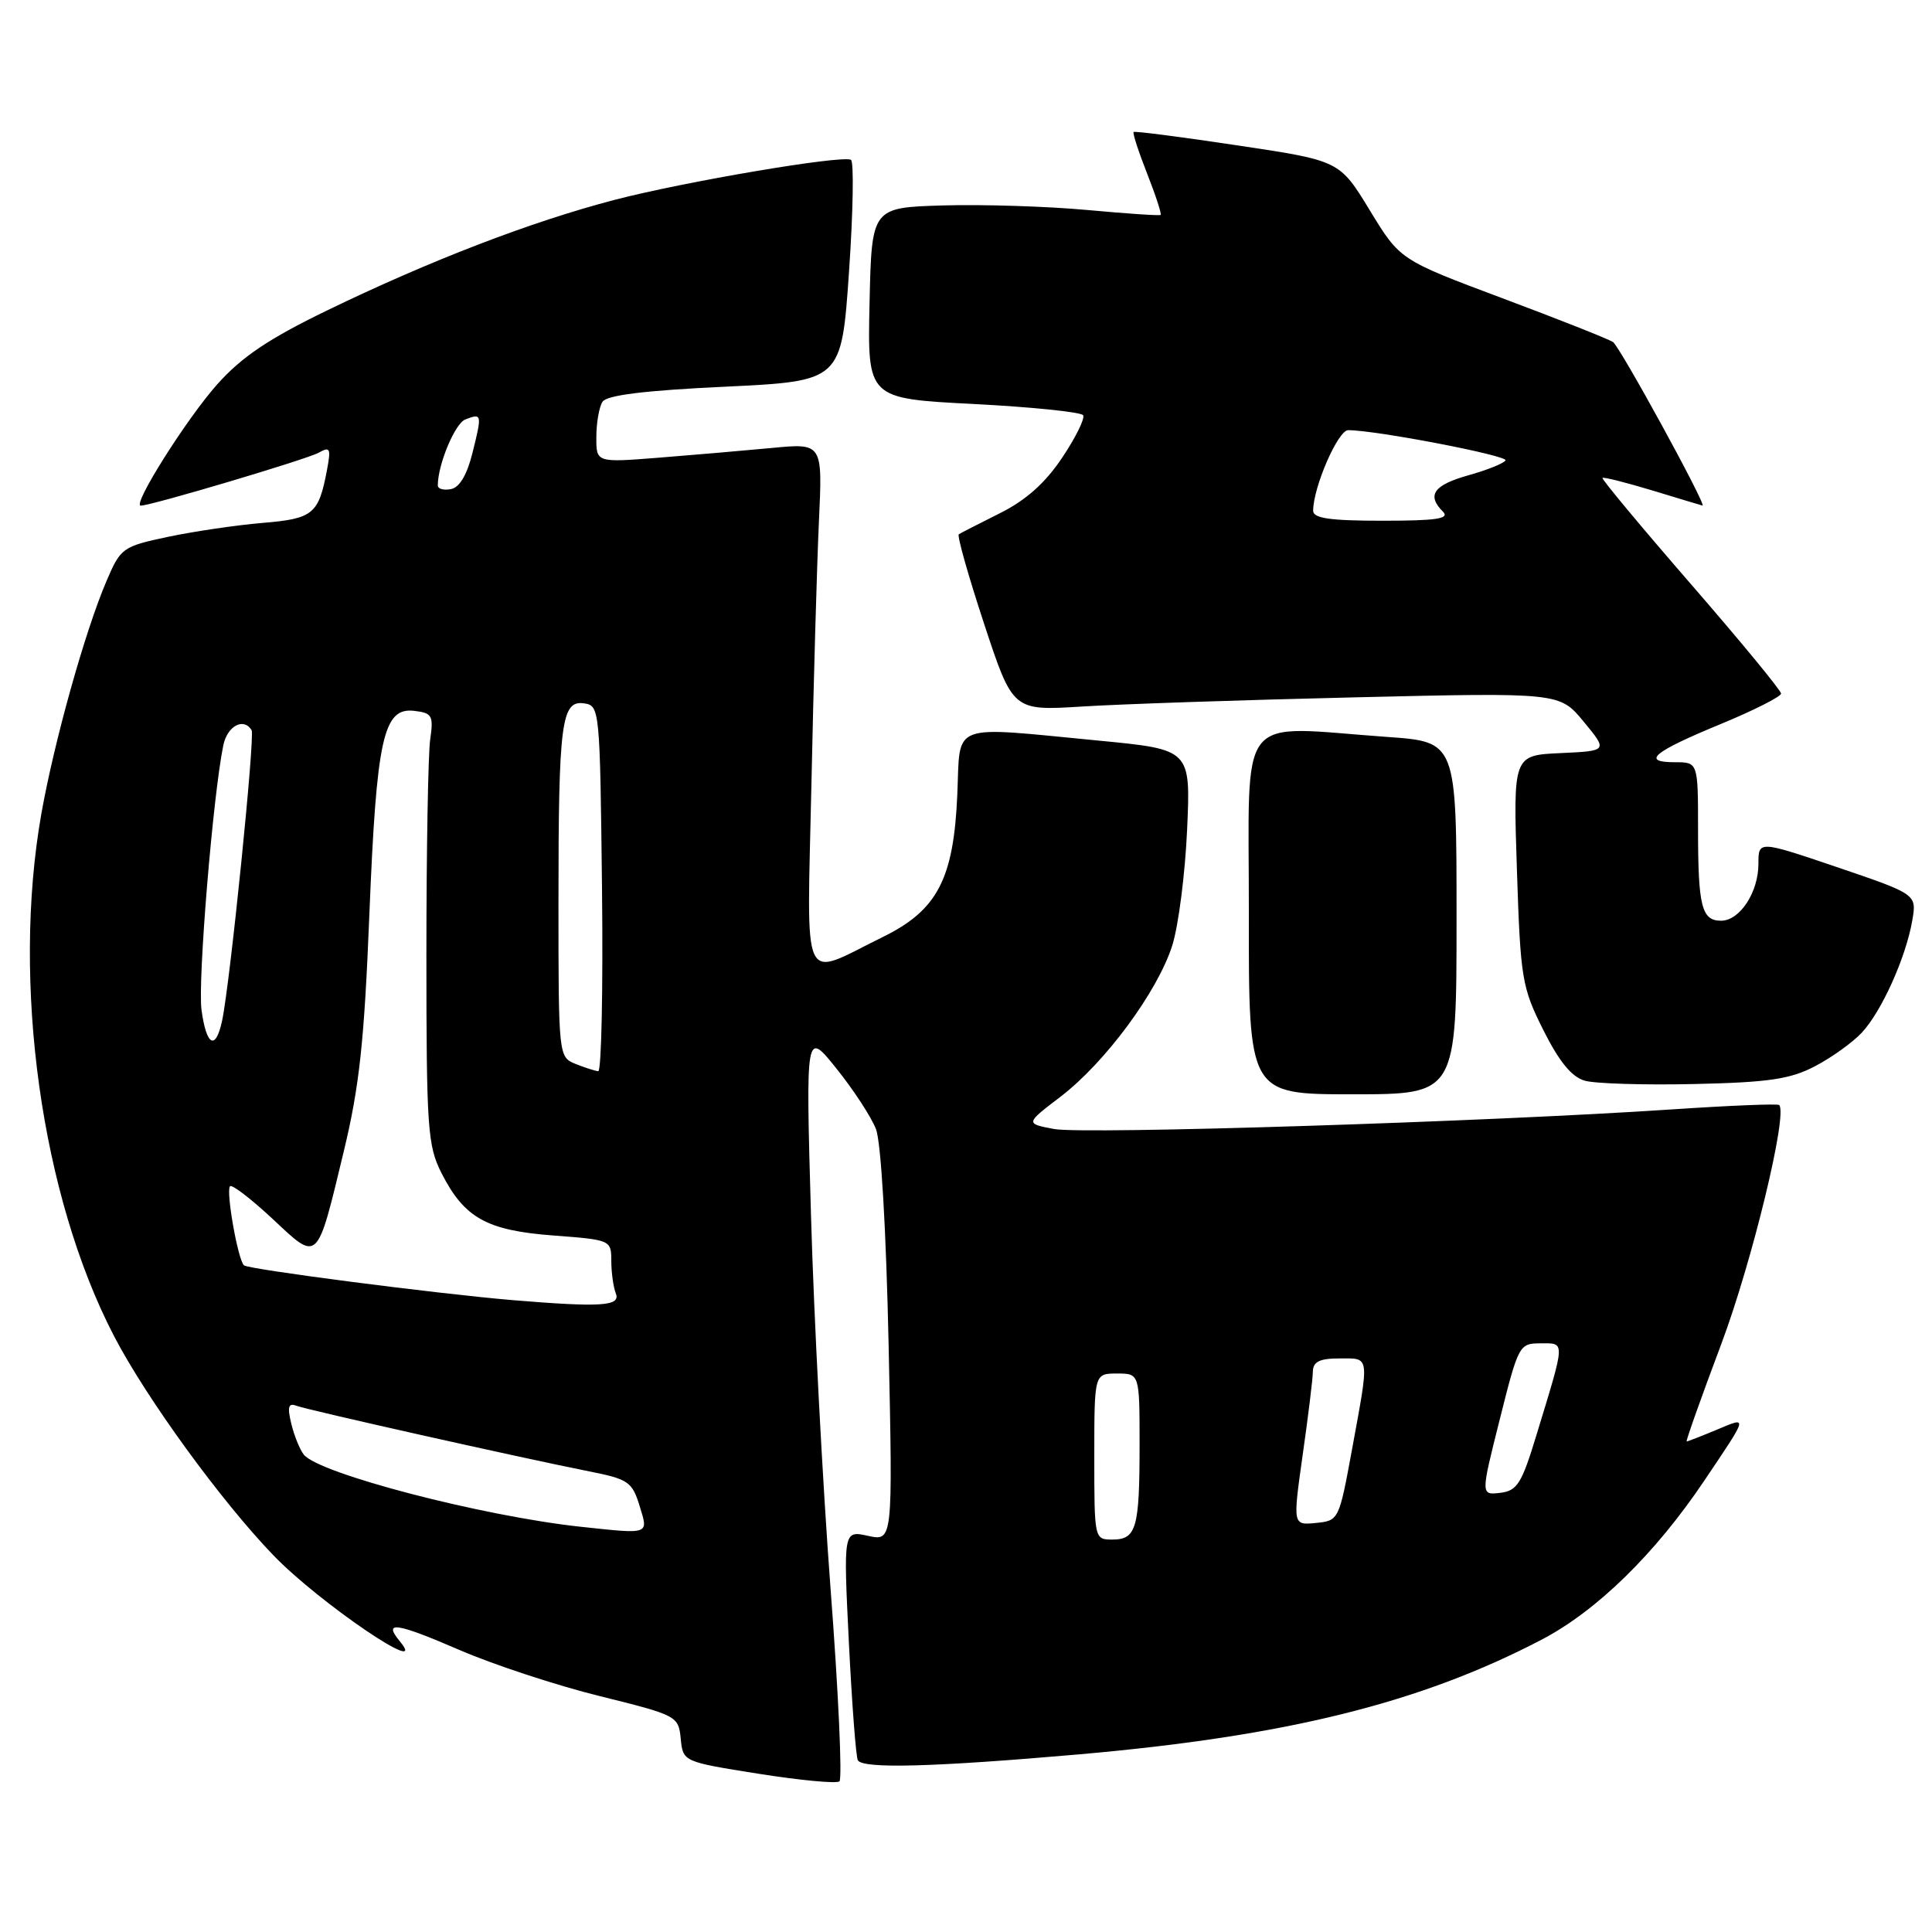 <?xml version="1.0" encoding="UTF-8" standalone="no"?>
<!DOCTYPE svg PUBLIC "-//W3C//DTD SVG 1.1//EN" "http://www.w3.org/Graphics/SVG/1.1/DTD/svg11.dtd" >
<svg xmlns="http://www.w3.org/2000/svg" xmlns:xlink="http://www.w3.org/1999/xlink" version="1.1" viewBox="0 0 256 256">
 <g >
 <path fill="currentColor"
d=" M 110.05 210.47 C 109.01 196.74 107.84 174.47 107.46 161.00 C 106.76 136.50 106.76 136.50 110.85 141.61 C 113.10 144.41 115.45 148.01 116.07 149.61 C 116.74 151.34 117.42 162.90 117.75 178.36 C 118.30 204.22 118.30 204.22 115.02 203.51 C 111.75 202.79 111.75 202.79 112.48 217.64 C 112.89 225.81 113.42 232.84 113.67 233.25 C 114.36 234.40 123.74 234.14 143.00 232.46 C 170.49 230.05 188.22 225.65 204.26 217.27 C 211.58 213.45 219.31 205.89 225.83 196.19 C 231.72 187.43 231.65 187.70 227.47 189.45 C 225.43 190.30 223.64 191.00 223.49 191.00 C 223.35 191.00 225.40 185.21 228.06 178.14 C 232.15 167.25 236.92 147.58 235.75 146.42 C 235.56 146.23 229.17 146.49 221.56 147.00 C 197.12 148.64 143.60 150.34 139.67 149.60 C 135.86 148.88 135.86 148.88 140.51 145.33 C 146.44 140.81 153.41 131.37 155.34 125.25 C 156.16 122.64 157.04 115.73 157.30 109.90 C 157.77 99.31 157.77 99.31 145.63 98.14 C 125.62 96.22 127.27 95.60 126.85 105.25 C 126.37 116.49 124.21 120.62 116.95 124.17 C 105.98 129.55 106.93 131.60 107.52 103.82 C 107.80 90.44 108.25 74.82 108.51 69.11 C 109.00 58.71 109.00 58.71 102.25 59.36 C 98.54 59.71 91.79 60.29 87.25 60.65 C 79.00 61.30 79.00 61.30 79.02 57.90 C 79.02 56.03 79.39 53.93 79.83 53.24 C 80.39 52.36 85.41 51.74 96.07 51.24 C 111.50 50.50 111.50 50.50 112.50 36.00 C 113.05 28.02 113.16 21.35 112.75 21.17 C 111.37 20.56 90.65 24.08 81.41 26.49 C 70.34 29.38 56.89 34.56 43.29 41.16 C 35.61 44.88 32.02 47.30 28.79 50.92 C 24.74 55.46 17.46 67.00 18.65 67.00 C 20.03 67.00 40.69 60.85 42.22 59.99 C 43.74 59.13 43.87 59.40 43.33 62.26 C 42.22 68.14 41.51 68.73 34.78 69.29 C 31.33 69.58 25.70 70.41 22.28 71.13 C 16.25 72.41 15.99 72.59 14.12 76.97 C 11.26 83.64 7.16 98.32 5.47 107.88 C 1.54 130.25 5.46 158.43 15.09 177.00 C 19.36 185.23 29.29 198.90 36.25 206.11 C 42.30 212.38 57.09 222.43 52.98 217.48 C 50.71 214.74 52.48 215.00 60.86 218.62 C 65.39 220.58 73.78 223.34 79.50 224.75 C 89.71 227.28 89.90 227.38 90.20 230.38 C 90.50 233.44 90.50 233.44 100.50 235.03 C 106.00 235.90 110.83 236.36 111.23 236.04 C 111.62 235.71 111.10 224.21 110.05 210.47 Z  M 193.00 121.65 C 193.00 98.30 193.00 98.30 183.85 97.65 C 163.58 96.21 165.50 93.77 165.48 121.00 C 165.45 145.00 165.45 145.00 179.23 145.00 C 193.00 145.00 193.00 145.00 193.00 121.65 Z  M 240.50 141.28 C 242.70 140.13 245.49 138.13 246.70 136.83 C 249.31 134.04 252.53 126.90 253.38 122.00 C 253.99 118.50 253.99 118.50 243.50 114.93 C 233.00 111.37 233.00 111.37 233.00 114.46 C 233.00 118.24 230.53 122.00 228.05 122.00 C 225.48 122.00 225.00 120.11 225.00 109.92 C 225.00 101.00 225.00 101.00 221.94 101.00 C 217.41 101.00 219.03 99.64 227.98 95.95 C 232.39 94.13 236.00 92.30 236.00 91.90 C 236.00 91.49 230.62 84.96 224.04 77.38 C 217.46 69.80 212.19 63.47 212.34 63.33 C 212.48 63.18 215.51 63.95 219.05 65.02 C 222.60 66.10 225.54 66.99 225.59 66.99 C 226.20 67.04 214.62 45.88 213.73 45.32 C 213.05 44.89 206.43 42.27 199.00 39.49 C 185.50 34.43 185.50 34.43 181.50 27.86 C 177.50 21.29 177.50 21.29 164.00 19.27 C 156.57 18.15 150.37 17.35 150.21 17.49 C 150.06 17.63 150.86 20.11 152.00 23.00 C 153.14 25.89 153.94 28.36 153.79 28.48 C 153.63 28.60 149.22 28.30 144.00 27.82 C 138.78 27.34 130.22 27.07 125.00 27.22 C 115.50 27.50 115.50 27.50 115.22 40.16 C 114.94 52.81 114.94 52.81 128.99 53.53 C 136.72 53.93 143.25 54.60 143.52 55.02 C 143.78 55.45 142.53 57.98 140.74 60.65 C 138.51 63.99 135.95 66.28 132.50 68.00 C 129.75 69.38 127.30 70.63 127.05 70.79 C 126.79 70.95 128.30 76.28 130.39 82.63 C 134.20 94.19 134.20 94.19 143.35 93.62 C 148.38 93.30 164.69 92.75 179.58 92.40 C 206.66 91.76 206.66 91.76 209.85 95.63 C 213.05 99.50 213.05 99.50 206.77 99.79 C 200.50 100.08 200.50 100.08 201.00 115.29 C 201.47 129.70 201.66 130.82 204.50 136.49 C 206.60 140.68 208.25 142.70 210.00 143.20 C 211.38 143.59 217.90 143.79 224.50 143.64 C 234.37 143.42 237.21 143.00 240.50 141.28 Z  M 145.00 193.00 C 145.00 182.00 145.00 182.00 148.00 182.00 C 151.00 182.00 151.00 182.00 151.00 191.42 C 151.00 202.52 150.58 204.00 147.39 204.00 C 145.01 204.00 145.00 203.94 145.00 193.00 Z  M 77.00 202.31 C 63.95 200.91 42.23 195.26 40.25 192.74 C 39.72 192.06 38.97 190.21 38.59 188.62 C 38.06 186.44 38.22 185.87 39.24 186.26 C 40.69 186.82 68.95 193.15 78.09 194.97 C 83.25 195.99 83.77 196.35 84.75 199.54 C 85.93 203.38 86.18 203.29 77.00 202.31 Z  M 172.61 192.80 C 173.34 187.69 173.95 182.71 173.96 181.75 C 173.99 180.42 174.85 180.00 177.50 180.00 C 181.55 180.00 181.47 179.39 179.16 192.00 C 177.43 201.43 177.40 201.50 174.36 201.80 C 171.30 202.10 171.30 202.10 172.61 192.80 Z  M 198.73 188.06 C 201.20 178.21 201.31 178.00 204.14 178.00 C 207.43 178.00 207.46 177.46 203.60 190.11 C 201.63 196.60 201.04 197.54 198.78 197.81 C 196.20 198.11 196.20 198.11 198.73 188.06 Z  M 68.00 172.28 C 58.14 171.46 32.85 168.19 32.32 167.66 C 31.50 166.84 29.91 157.76 30.48 157.18 C 30.75 156.92 33.28 158.86 36.11 161.50 C 42.23 167.23 41.95 167.50 45.55 152.57 C 47.62 143.98 48.27 138.00 48.94 121.23 C 49.89 97.82 50.78 93.72 54.87 94.19 C 57.27 94.47 57.46 94.81 57.00 98.00 C 56.73 99.92 56.50 112.75 56.50 126.50 C 56.50 149.52 56.66 151.81 58.50 155.44 C 61.53 161.39 64.48 163.04 73.32 163.71 C 80.91 164.28 81.00 164.32 81.00 167.06 C 81.00 168.59 81.27 170.55 81.61 171.42 C 82.24 173.07 79.61 173.24 68.00 172.28 Z  M 76.25 140.97 C 74.02 140.07 74.00 139.89 74.00 119.66 C 74.00 95.71 74.38 92.77 77.39 93.20 C 79.46 93.49 79.50 93.92 79.77 117.75 C 79.92 131.09 79.69 141.97 79.27 141.94 C 78.85 141.90 77.49 141.47 76.25 140.97 Z  M 26.70 133.81 C 26.19 130.00 28.22 105.40 29.59 98.75 C 30.12 96.19 32.29 95.03 33.34 96.75 C 33.81 97.52 30.48 130.33 29.43 135.25 C 28.57 139.26 27.35 138.61 26.70 133.81 Z  M 58.01 64.32 C 58.02 61.53 60.29 56.10 61.66 55.58 C 63.86 54.73 63.89 54.86 62.61 59.99 C 61.89 62.91 60.89 64.60 59.75 64.81 C 58.79 65.00 58.00 64.78 58.01 64.32 Z  M 174.00 67.68 C 174.00 64.57 177.29 57.00 178.64 57.00 C 182.33 57.00 199.89 60.38 199.49 61.01 C 199.25 61.40 197.01 62.30 194.53 62.99 C 189.95 64.28 189.02 65.62 191.20 67.80 C 192.13 68.73 190.36 69.00 183.20 69.00 C 176.24 69.00 174.00 68.68 174.00 67.68 Z "/>
</g>
</svg>
